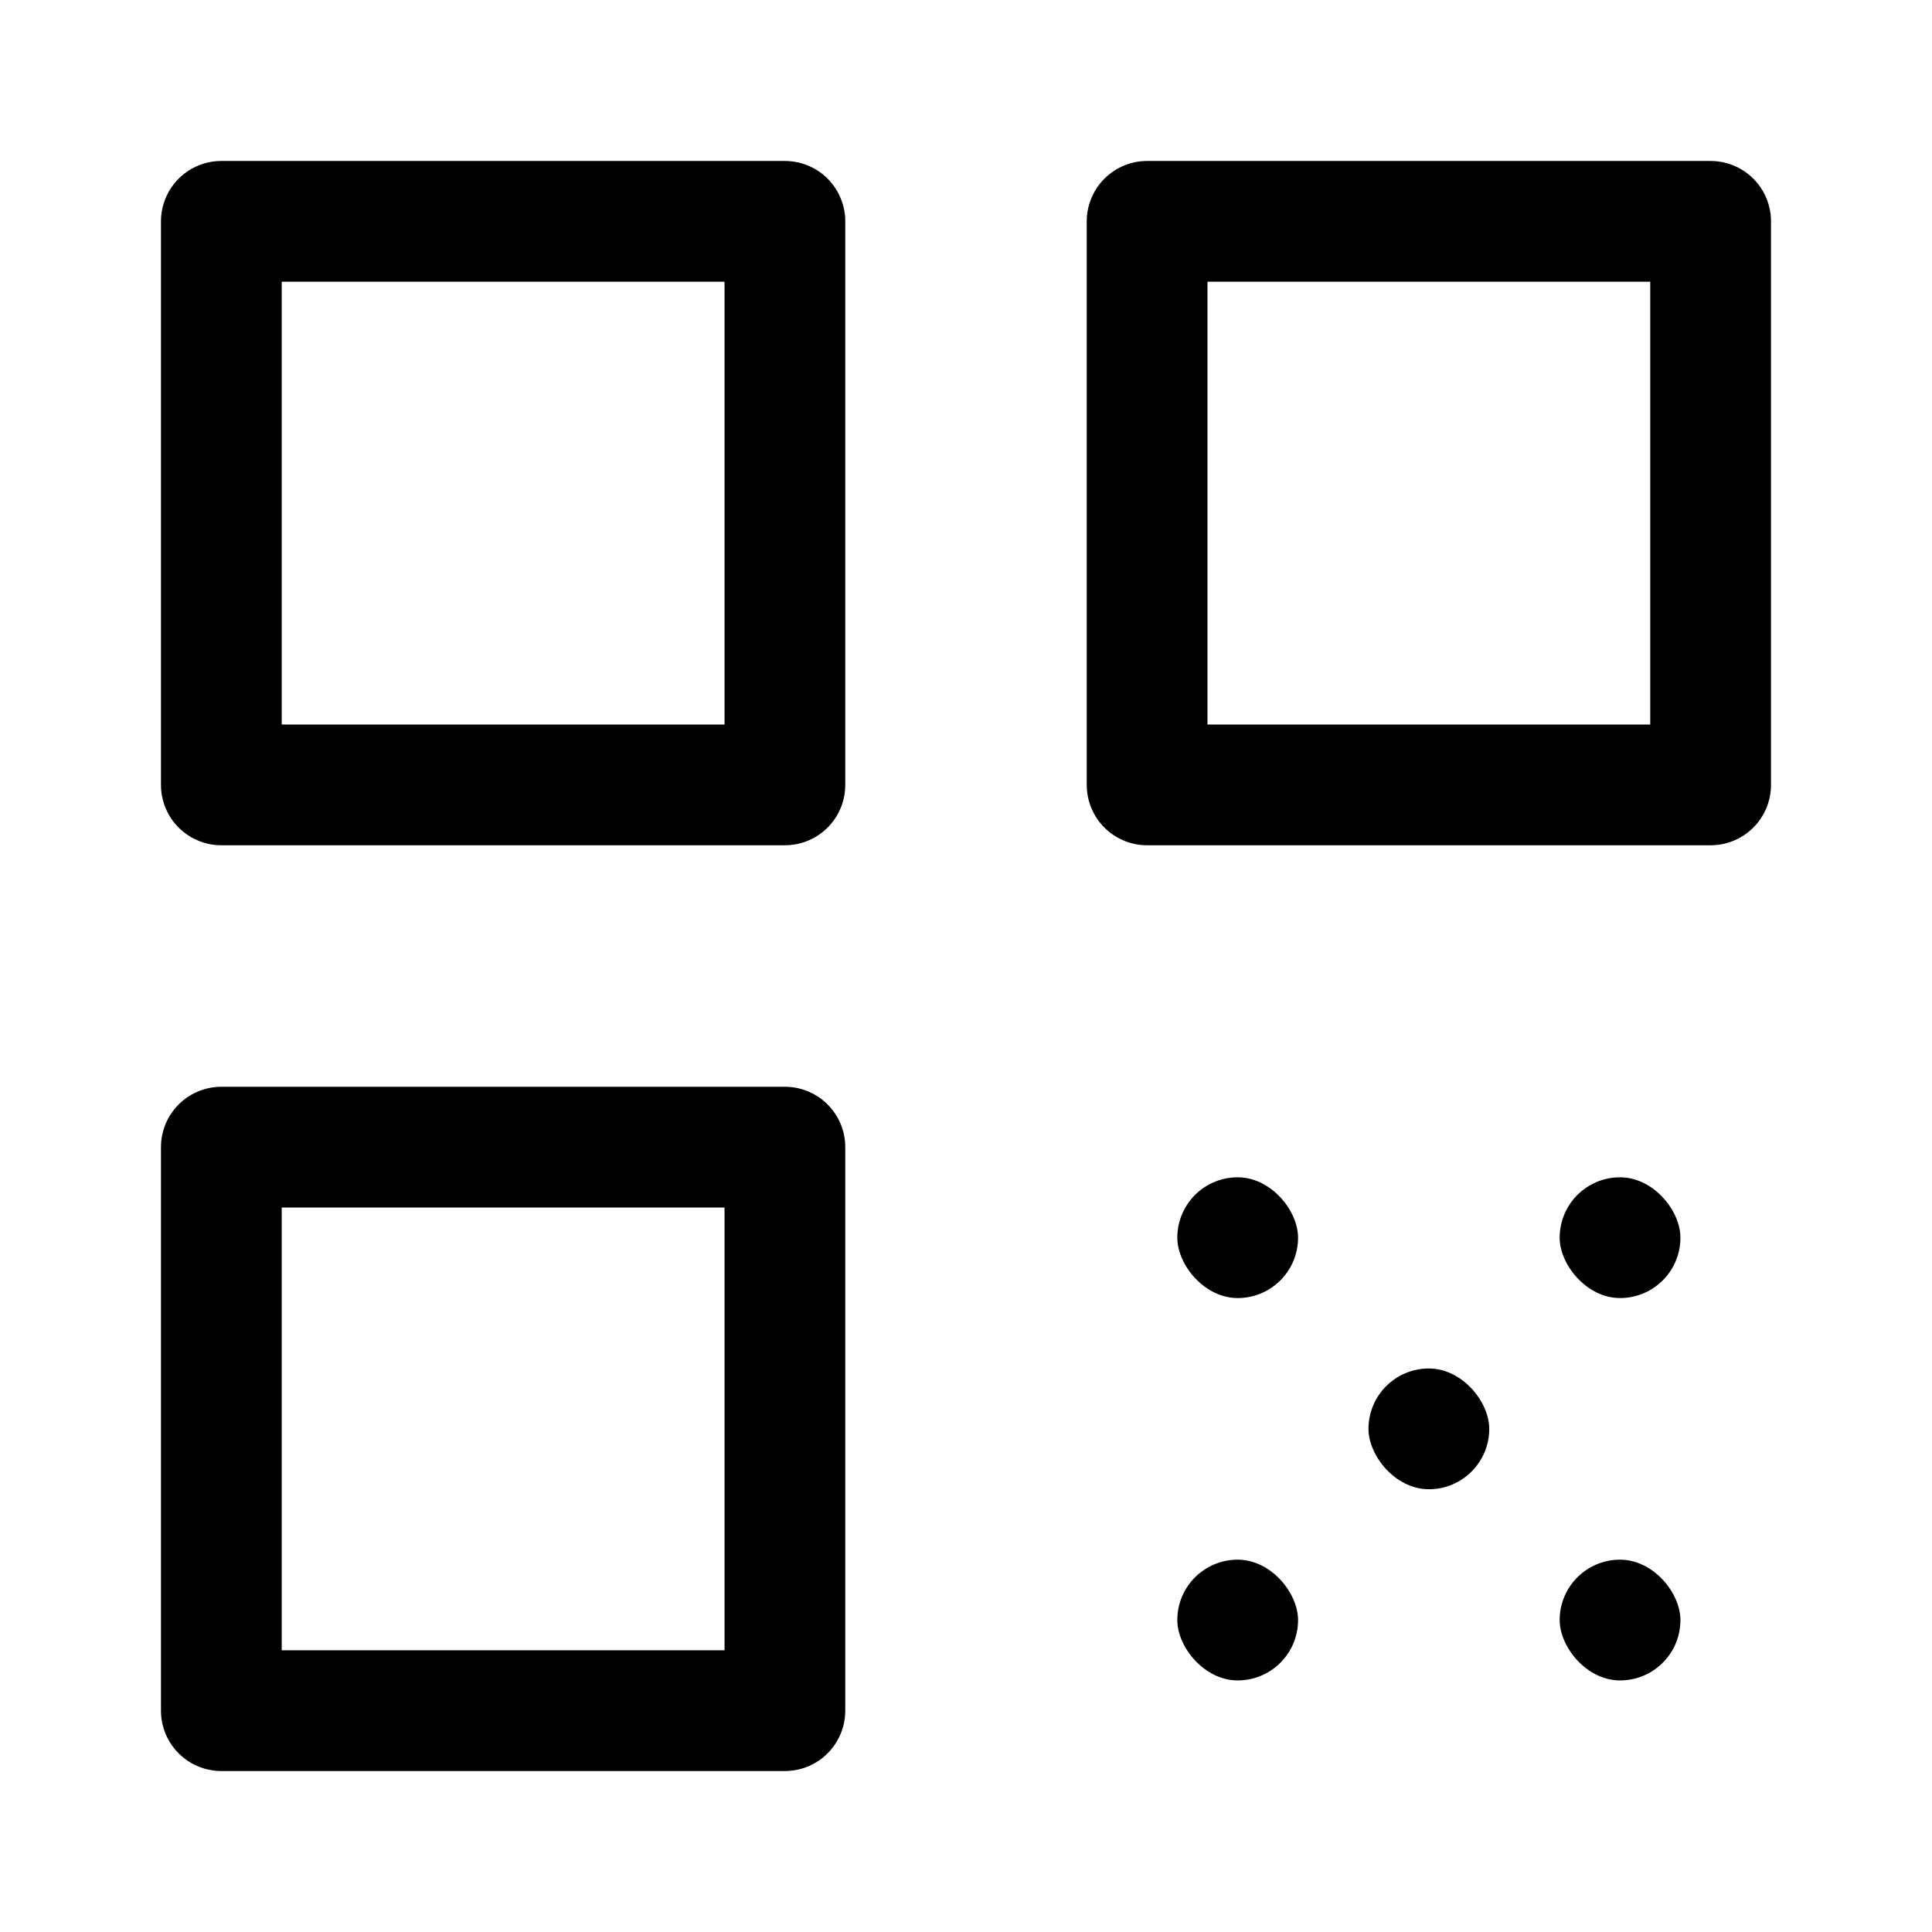 <svg width="192" height="192" viewBox="0 0 50.8 50.8" xmlns="http://www.w3.org/2000/svg"><g stroke-width="3.175"><path d="M5.82 5.82h14.818v14.818H5.82V5.82m0 24.343h14.818V44.98H5.82V30.163M30.162 5.82h14.817v14.818H30.162V5.82" fill="none" stroke="#010000" stroke-linecap="round" stroke-linejoin="round"/><rect x="35.983" y="35.983" width="3.175" height="3.175" ry="1.587"/><rect x="41.01" y="41.01" width="3.175" height="3.175" ry="1.587"/><rect x="30.956" y="41.01" width="3.175" height="3.175" ry="1.587"/><rect x="41.01" y="30.956" width="3.175" height="3.175" ry="1.587"/><rect x="30.956" y="30.956" width="3.175" height="3.175" ry="1.587"/></g></svg>
